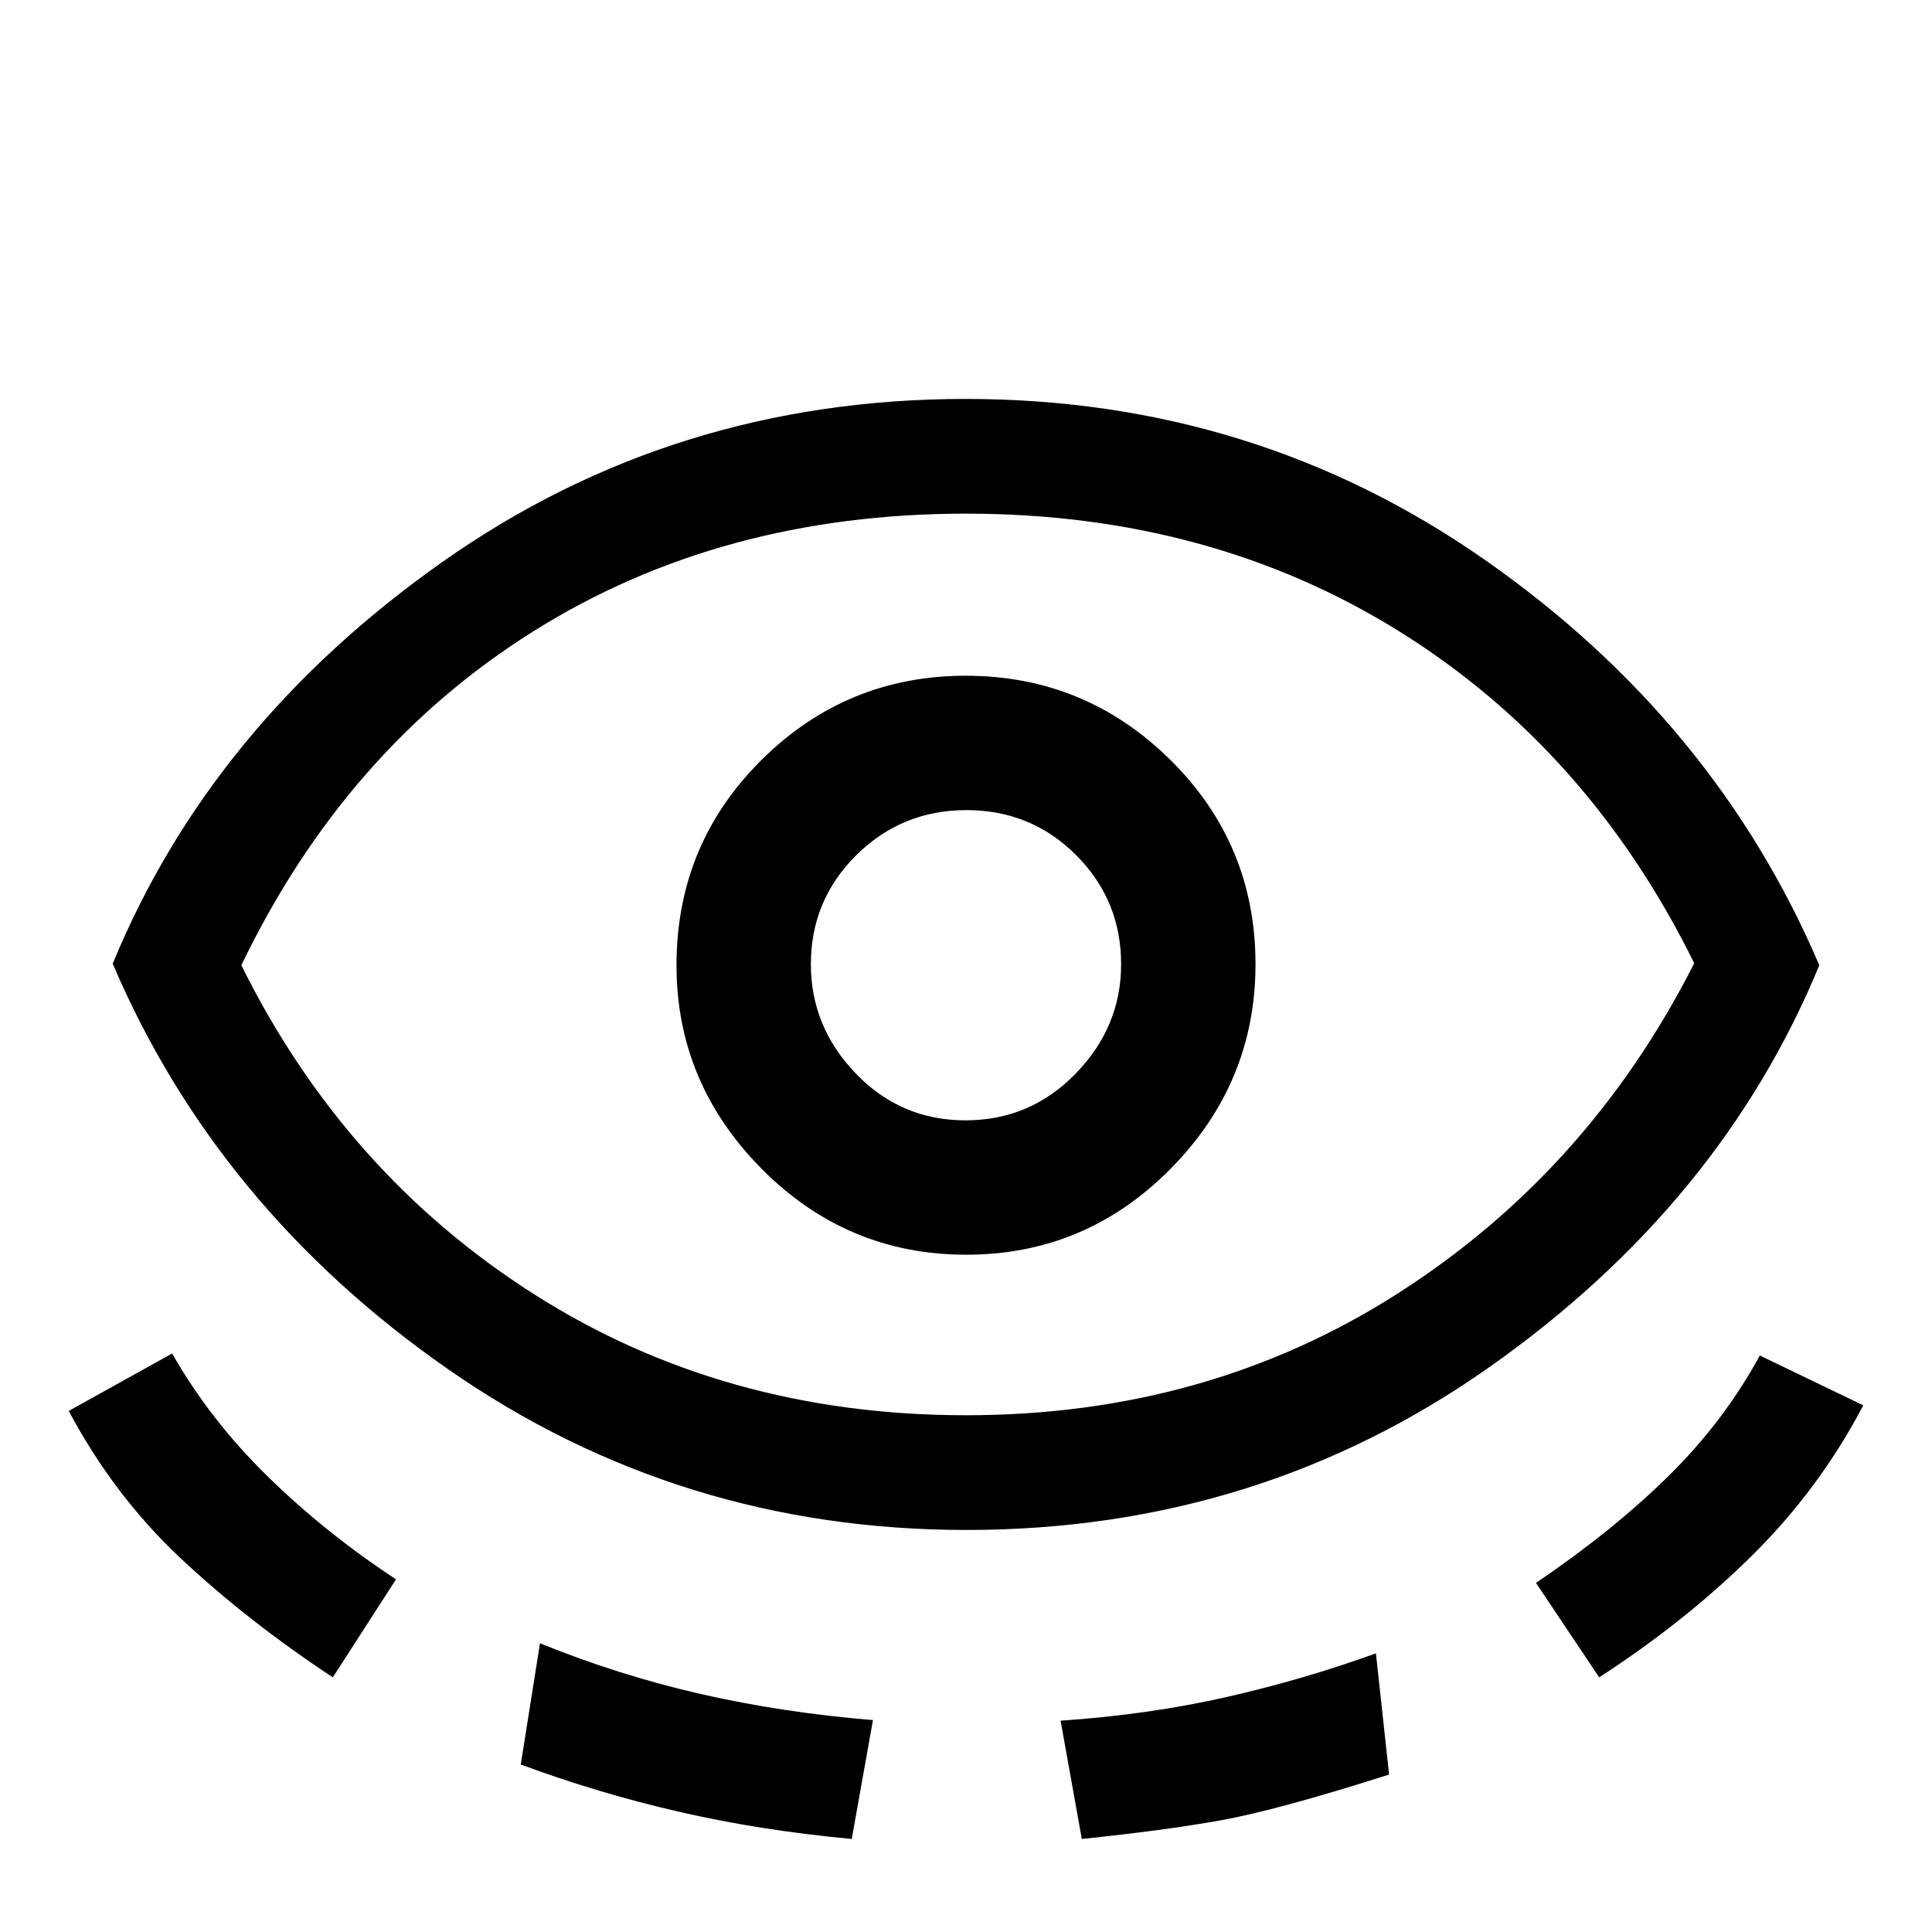 <svg xmlns="http://www.w3.org/2000/svg" height="20" viewBox="0 -960 960 960" width="20"><path d="M480.2-199.77q-142.82 0-257.55-79.88Q107.92-359.54 56-481.15q48.85-118.54 163.76-199.58 114.92-81.04 260.04-81.04 143.58 0 257.93 79.89Q852.08-602 904-480.38q-48.85 118.53-163.76 199.57-114.92 81.04-260.04 81.04Zm-314.82 73.23q-42.19-27.83-75.48-59.03-33.28-31.2-55.75-73.35l51.39-28.54q18.77 33 47.5 61.11 28.73 28.12 63.73 51.12l-31.39 48.69ZM480-256.77q119.99 0 214.77-60.65 94.77-60.66 147.08-163.96-52.31-106.08-146.32-164.74-94.02-58.65-215.53-58.65-121.99 0-215.27 58.65-93.27 58.66-144.81 165.74 51.38 103.69 145.73 163.65 94.36 59.96 214.35 59.96ZM258.77-83.23l9.54-60.23q39.3 15.94 79.88 25.2t85.58 12.96l-10.54 59.07q-45.54-4.23-85.96-13.54-40.42-9.31-78.5-23.46Zm221.35-253.31q59.34 0 101.53-42.69 42.2-42.69 42.2-101.65 0-59.74-42.31-101.54-42.31-41.81-101.66-41.81-59.34 0-101.53 41.89-42.2 41.89-42.2 101.96 0 58.46 42.31 101.15 42.31 42.69 101.66 42.69Zm-.36-66.77q-32.14 0-54.49-23.23t-22.35-54.32q0-31.85 22.58-54.23 22.59-22.37 54.74-22.37 32.14 0 54.49 22.37 22.35 22.38 22.35 54.23 0 31.09-22.58 54.32-22.59 23.23-54.74 23.23Zm57.78 357.08L527-105q44-3 82.5-11.76t74.19-21.7l6.54 60.23q-55.54 17.69-83.61 22.73-28.08 5.04-69.08 9.27Zm257.08-80.31-31.39-46.92q38-25.77 65.62-52.89 27.61-27.11 45.61-60.11l51.39 24.77q-21.7 41.38-54.98 74.35-33.29 32.97-76.25 60.8ZM481-480.38Z"/></svg>